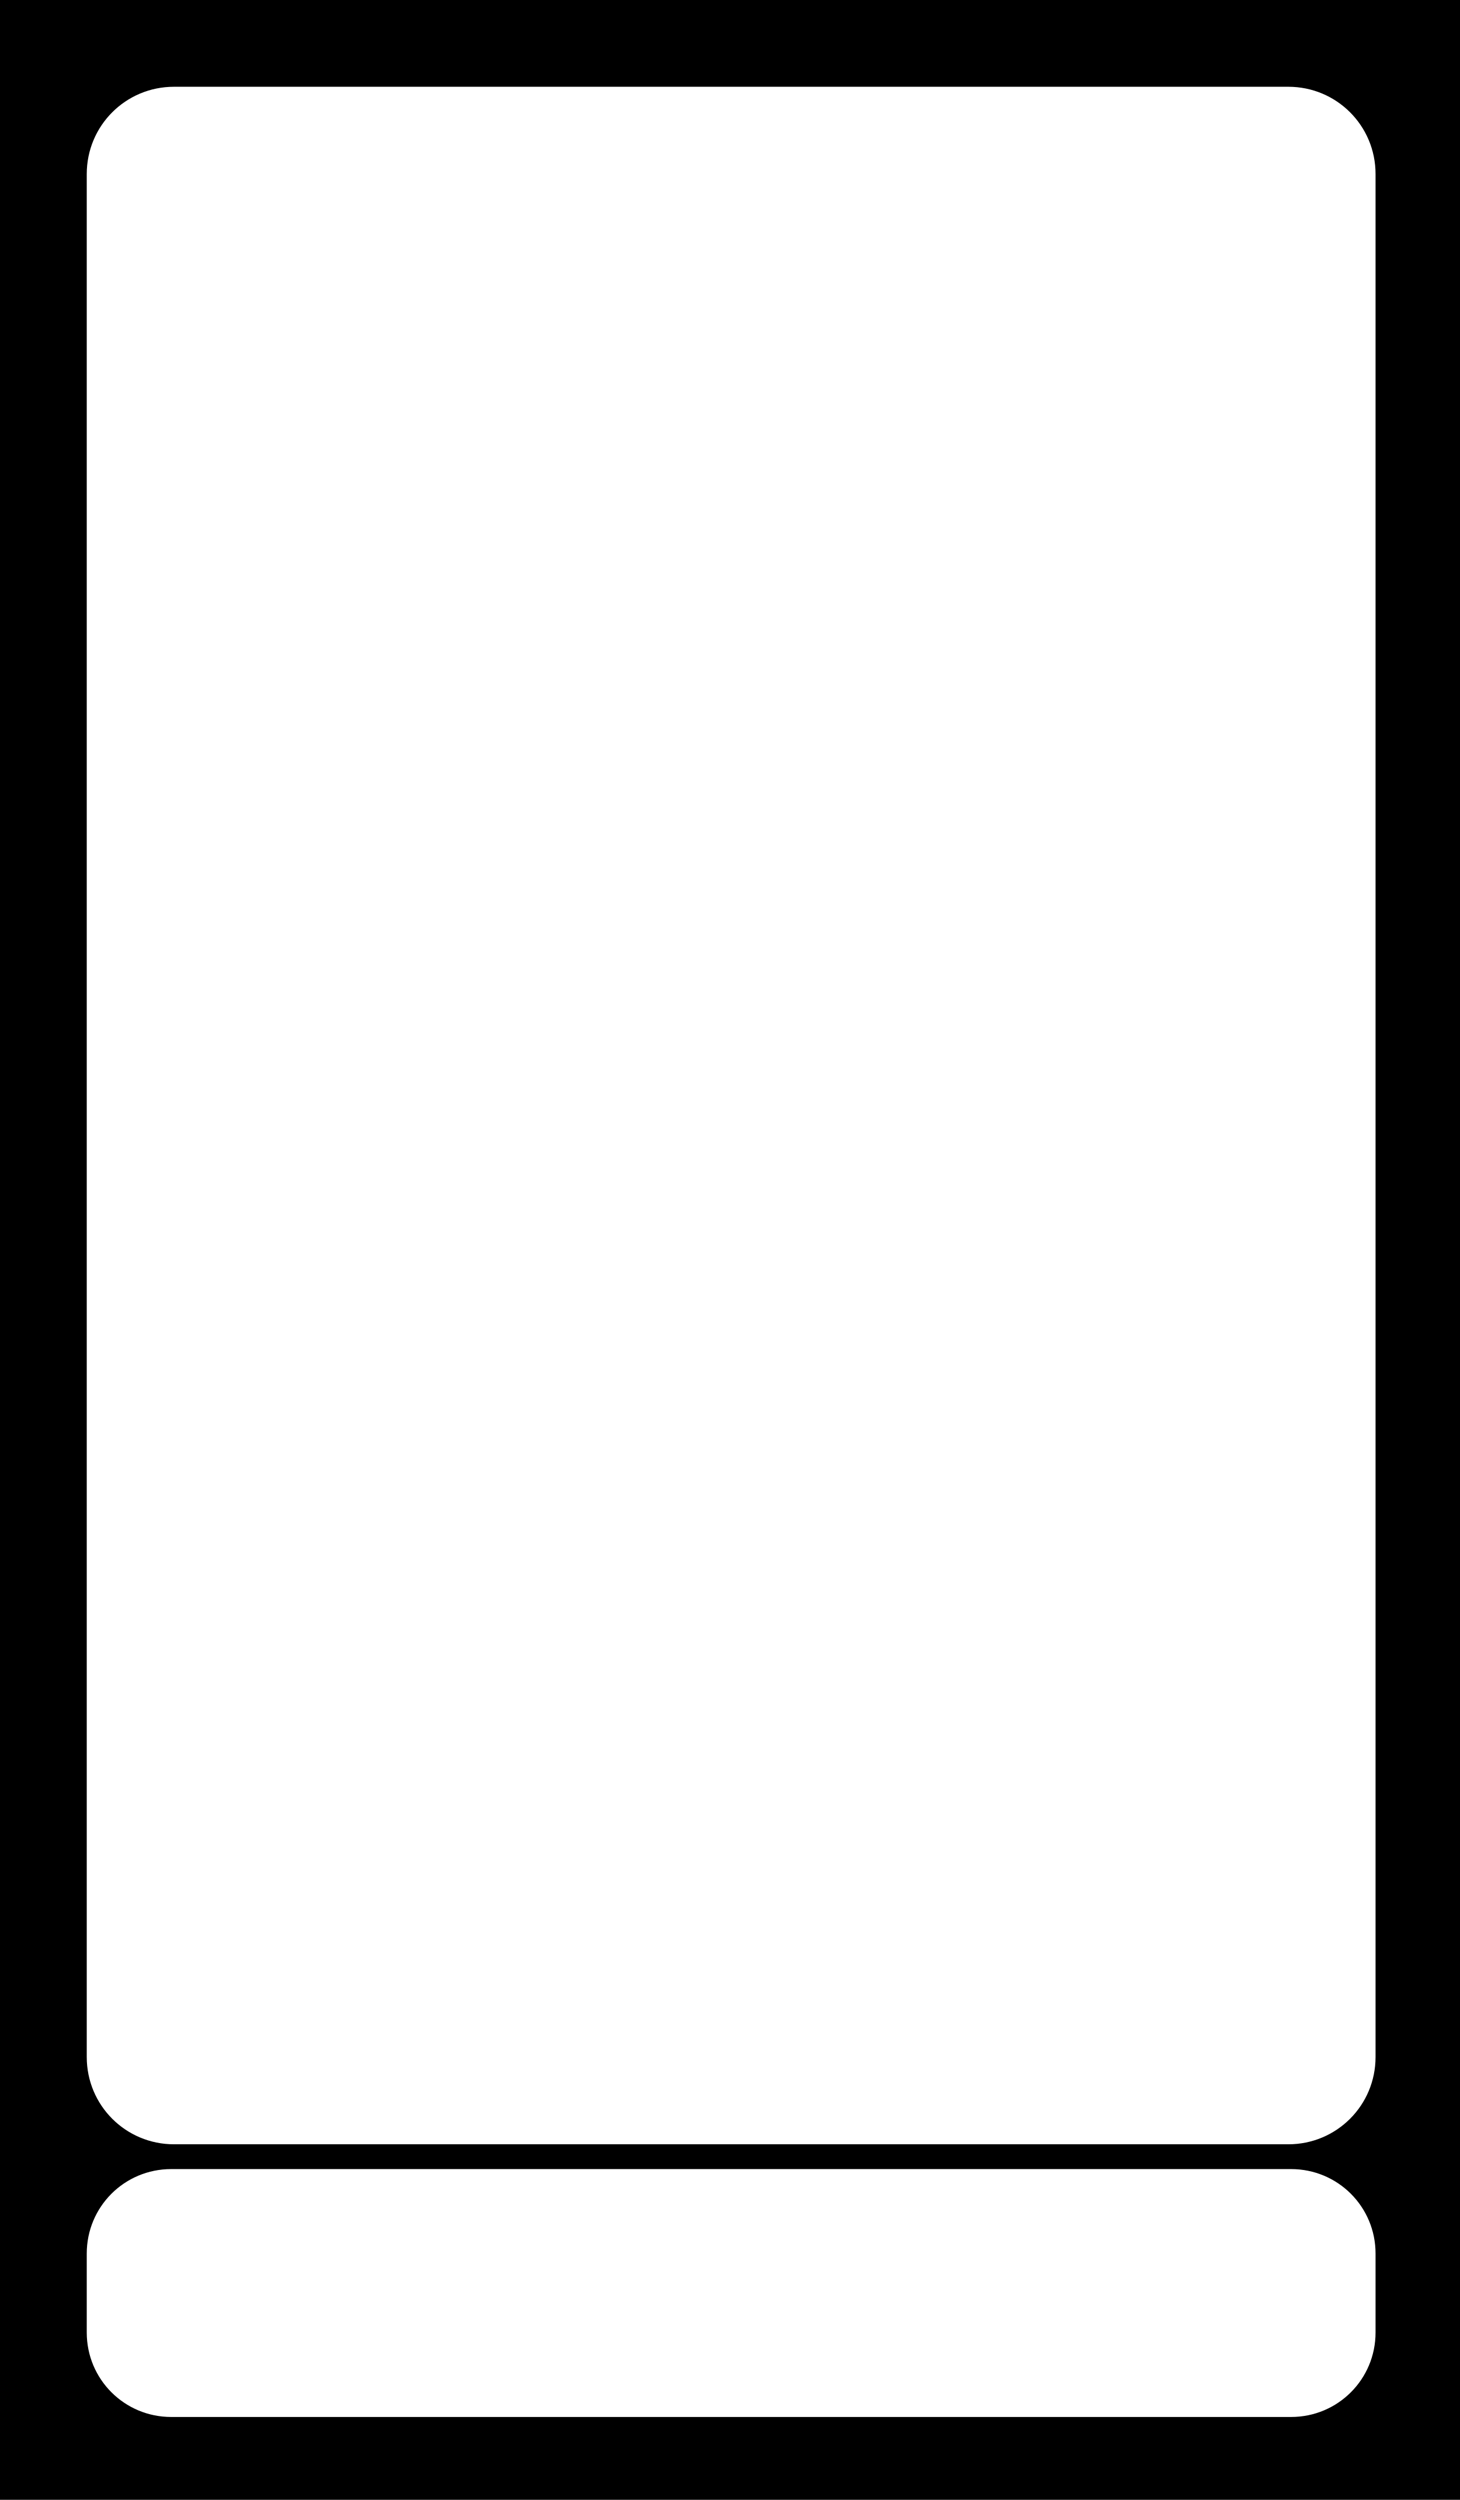 <?xml version="1.0" encoding="UTF-8" standalone="no"?>
<!-- Created with Inkscape (http://www.inkscape.org/) -->

<svg
   xmlns:dc="http://purl.org/dc/elements/1.1/"
   xmlns:cc="http://creativecommons.org/ns#"
   xmlns:rdf="http://www.w3.org/1999/02/22-rdf-syntax-ns#"
   xmlns:svg="http://www.w3.org/2000/svg"
   xmlns="http://www.w3.org/2000/svg"
   xmlns:sodipodi="http://sodipodi.sourceforge.net/DTD/sodipodi-0.dtd"
   xmlns:inkscape="http://www.inkscape.org/namespaces/inkscape"
   width="312.208mm"
   height="534.458mm"
   viewBox="0 0 312.208 534.458"
   version="1.1"
   id="svg8"
   inkscape:version="0.92.4 (5da689c313, 2019-01-14)"
   sodipodi:docname="mobileBG.svg">
  <defs
     id="defs2" />
  <sodipodi:namedview
     id="base"
     pagecolor="#ffffff"
     bordercolor="#666666"
     borderopacity="1.0"
     inkscape:pageopacity="0.0"
     inkscape:pageshadow="2"
     inkscape:zoom="0.35"
     inkscape:cx="289.8354"
     inkscape:cy="1022.2035"
     inkscape:document-units="mm"
     inkscape:current-layer="layer2"
     showgrid="false"
     inkscape:window-width="1920"
     inkscape:window-height="1003"
     inkscape:window-x="-4"
     inkscape:window-y="-4"
     inkscape:window-maximized="1" />
  <g
     inkscape:label="Layer 1"
     inkscape:groupmode="layer"
     id="layer1"
     transform="translate(7.182,378.443)" />
  <g
     inkscape:groupmode="layer"
     id="layer2"
     inkscape:label="Layer 2"
     style="display:inline"
     transform="translate(13.229,382.89)">
    <path
       style="fill:#000000;stroke-width:3.724"
       d="M -100 -100 L -100 2120 L 1280 2120 L 1280 -100 L -100 -100 z M 140.422 70 L 1039.578 70 C 1078.592 70 1110 101.408 1110 140.422 L 1110 1659.578 C 1110 1698.592 1078.592 1730 1039.578 1730 L 140.422 1730 C 101.408 1730 70 1698.592 70 1659.578 L 70 140.422 C 70 101.408 101.408 70 140.422 70 z M 138.16 1750 L 1041.84 1750 C 1079.6 1750 1110 1780.4 1110 1818.16 L 1110 1881.84 C 1110 1919.6 1079.6 1950 1041.84 1950 L 138.16 1950 C 100.4 1950 70 1919.6 70 1881.84 L 70 1818.16 C 70 1780.4 100.4 1750 138.16 1750 z "
       transform="matrix(0.265,0,0,0.265,-13.229,-382.89)"
       id="rect134" />
  </g>
  <g
     inkscape:groupmode="layer"
     id="layer3"
     inkscape:label="Layer 3"
     style="display:inline"
     transform="translate(13.229,382.89)" />
</svg>
